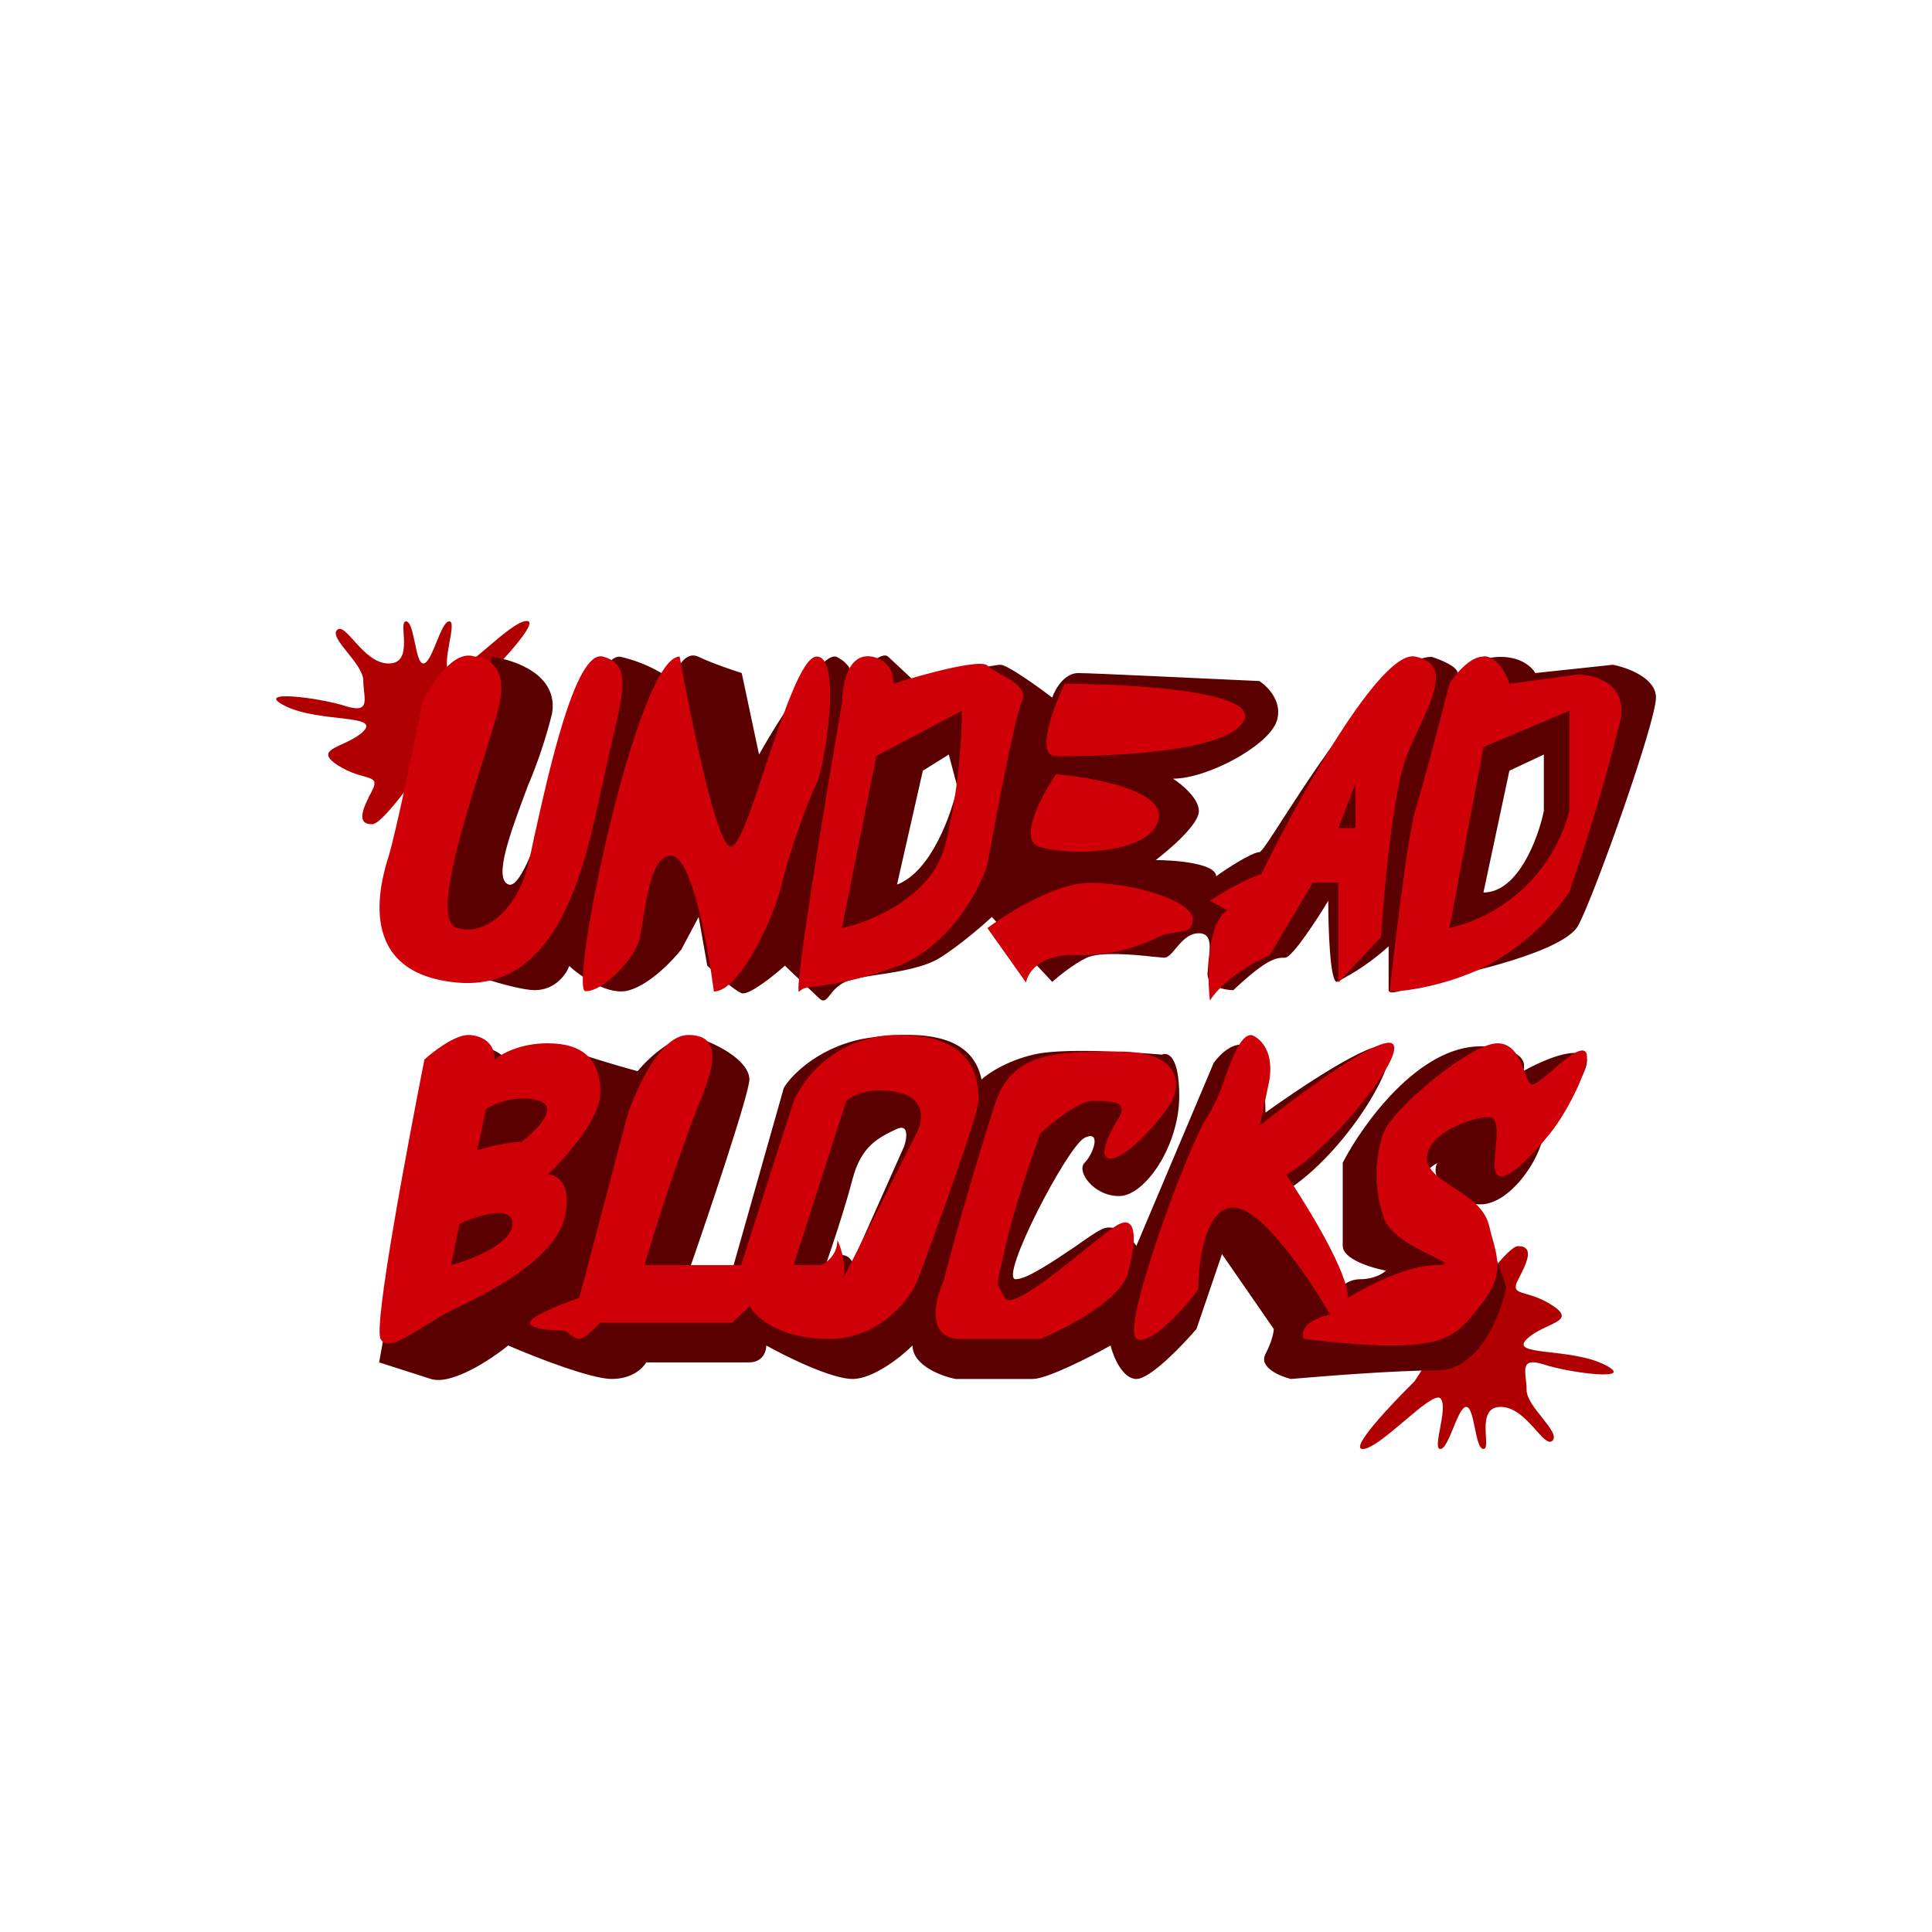 <svg width="24" height="24" viewBox="0 0 24 24" fill="none" xmlns="http://www.w3.org/2000/svg">
<path d="M6.544 7.714C6.715 7.714 6.188 8.271 5.901 8.554C5.55 9.116 4.795 10.239 4.624 10.239C4.41 10.239 4.517 10.024 4.624 9.819C4.731 9.604 4.517 9.711 4.195 9.506C3.87 9.291 4.298 9.291 4.513 9.086C4.727 8.871 3.977 8.979 3.548 8.773C3.12 8.559 3.977 8.666 4.298 8.773C4.62 8.871 4.513 8.666 4.513 8.456C4.513 8.242 4.084 7.929 4.187 7.826C4.294 7.719 4.513 8.246 4.83 8.242C5.155 8.242 4.937 7.719 5.044 7.719C5.151 7.719 5.155 8.242 5.258 8.242C5.37 8.242 5.473 7.719 5.58 7.719C5.687 7.719 5.477 8.242 5.58 8.344C5.691 8.451 6.33 7.714 6.544 7.714ZM16.928 18C16.757 18 17.284 17.443 17.571 17.16C17.927 16.603 18.685 15.48 18.857 15.48C19.071 15.48 18.964 15.694 18.857 15.9C18.75 16.114 18.964 16.007 19.285 16.217C19.607 16.427 19.178 16.427 18.964 16.637C18.75 16.847 19.5 16.74 19.928 16.95C20.357 17.164 19.5 17.057 19.178 16.95C18.857 16.847 18.964 17.057 18.964 17.267C18.964 17.477 19.392 17.79 19.285 17.897C19.178 18 18.964 17.477 18.642 17.477C18.321 17.477 18.535 18 18.428 18C18.321 18 18.321 17.477 18.214 17.477C18.107 17.477 18 18 17.892 18C17.785 18 18 17.477 17.892 17.37C17.785 17.271 17.142 18 16.928 18Z" fill="#B10001"/>
<path d="M5.357 13.307C5.426 13.204 5.631 12.998 5.889 12.998C6.146 12.998 6.283 13.136 6.317 13.204C6.459 13.101 6.789 12.913 6.96 12.998C7.131 13.08 7.671 13.239 7.92 13.307C8.061 13.136 8.409 12.81 8.666 12.891C8.987 12.998 9.309 13.204 9.309 13.41C9.309 13.577 8.811 15.064 8.559 15.784H9.094L9.737 13.513C9.84 13.341 10.209 12.977 10.804 12.891C11.55 12.789 12.086 12.891 12.193 13.41C12.266 13.341 12.493 13.183 12.836 13.101C13.178 13.016 14.044 13.067 14.434 13.101C14.507 13.067 14.649 13.118 14.649 13.616C14.649 14.237 14.22 14.858 13.903 14.858C13.581 14.858 13.367 14.546 13.474 14.443C13.581 14.34 13.688 14.031 13.474 14.134C13.26 14.237 12.403 15.891 12.617 15.891C12.758 15.891 13.076 15.673 13.346 15.493C13.487 15.394 13.611 15.304 13.688 15.27C13.86 15.184 14.044 15.373 14.117 15.476L15.077 13.204C15.15 13.101 15.334 12.913 15.506 12.998C15.677 13.08 15.72 13.581 15.72 13.821C16.148 13.513 17.044 12.913 17.216 12.998C17.43 13.101 16.787 14.237 16.037 14.756C16.217 15.133 16.573 15.93 16.573 16.097C16.607 16.029 16.723 15.891 16.894 15.891C17.066 15.891 17.177 15.823 17.216 15.784C17.036 15.75 16.68 15.643 16.68 15.476V14.443C16.928 13.963 17.623 12.998 18.39 12.998C18.604 12.998 19.007 13.059 18.921 13.307C19.101 13.204 19.5 13.016 19.671 13.101C19.804 13.166 19.603 13.474 19.406 13.774C19.29 13.95 19.174 14.121 19.136 14.237C19.029 14.546 18.707 14.961 18.39 14.961C18.069 14.961 17.747 14.649 17.854 14.447C17.747 14.511 17.554 14.67 17.64 14.751C17.701 14.797 17.767 14.835 17.837 14.863C18.009 14.948 18.248 15.064 18.39 15.27C18.561 15.518 18.673 15.857 18.711 15.994C18.639 16.337 18.369 17.023 17.854 17.023C17.34 17.023 16.431 17.096 16.037 17.13C15.896 17.096 15.634 16.984 15.72 16.821C15.806 16.654 15.823 16.543 15.823 16.509L15.18 15.579L14.863 16.509C14.687 16.714 14.289 17.13 14.117 17.13C13.946 17.13 13.83 16.856 13.796 16.714C13.547 16.856 13.003 17.13 12.831 17.13H11.871C11.696 17.096 11.336 16.963 11.336 16.714C11.194 16.856 10.847 17.13 10.59 17.13C10.333 17.13 9.771 16.856 9.519 16.714C9.519 16.787 9.476 16.924 9.304 16.924H8.027C7.989 16.993 7.856 17.13 7.599 17.13C7.341 17.13 6.639 16.856 6.313 16.714C6.103 16.886 5.61 17.211 5.353 17.13L4.71 16.924L5.353 13.307H5.357ZM10.268 15.681C10.341 15.613 10.504 15.518 10.59 15.681L11.233 14.237C11.267 14.134 11.293 13.946 11.126 14.031C10.911 14.134 10.697 14.237 10.59 14.649C10.504 14.979 10.341 15.476 10.268 15.681Z" fill="#5A0000"/>
<path fill-rule="evenodd" clip-rule="evenodd" d="M6.107 8.16C6.394 8.194 6.943 8.383 6.857 8.867C6.781 9.173 6.68 9.473 6.557 9.763C6.343 10.337 6.12 10.92 6.321 10.989C6.471 11.031 6.69 10.397 6.926 9.716C7.196 8.94 7.483 8.104 7.714 8.16C8.057 8.241 8.284 8.396 8.357 8.46C8.391 8.327 8.507 8.074 8.679 8.16C8.85 8.241 9.107 8.327 9.214 8.361L9.429 9.373C9.677 8.931 10.221 8.079 10.393 8.16C10.564 8.241 10.607 8.396 10.607 8.46C10.714 8.327 10.95 8.074 11.036 8.16L11.357 8.46C11.678 8.396 12.343 8.258 12.428 8.258C12.514 8.258 12.891 8.528 13.071 8.666C13.106 8.563 13.221 8.361 13.393 8.361C13.564 8.361 14.966 8.43 15.643 8.46C15.75 8.528 15.943 8.726 15.857 8.966C15.75 9.266 15 9.673 14.571 9.673C14.678 9.741 14.893 9.917 14.893 10.076C14.893 10.239 14.537 10.547 14.357 10.684C14.606 10.684 15.107 10.727 15.107 10.886C15.248 10.783 15.557 10.586 15.643 10.586C15.673 10.586 15.789 10.401 15.96 10.136C16.414 9.437 17.241 8.16 17.786 8.16C17.893 8.194 18.107 8.28 18.107 8.361C18.18 8.293 18.386 8.16 18.643 8.16C18.9 8.16 19.037 8.293 19.071 8.361L20.036 8.258C20.216 8.293 20.571 8.421 20.571 8.666C20.571 8.966 19.821 11.087 19.607 11.494C19.436 11.816 18.248 12.094 17.678 12.197C17.537 12.266 17.25 12.381 17.25 12.3V11.756C17.057 11.931 16.84 12.08 16.607 12.197C16.521 12.197 16.5 11.524 16.5 11.19C16.358 11.426 16.05 11.897 15.964 11.897C15.857 11.897 15.75 11.897 15.321 12.3C15.214 12.3 15 12.257 15 12.098L15.013 11.936C15.034 11.764 15.056 11.593 14.893 11.593C14.764 11.593 14.678 11.696 14.606 11.781C14.554 11.846 14.507 11.897 14.464 11.897L14.319 11.884C14.087 11.858 13.663 11.82 13.5 11.897C13.329 11.979 13.144 12.133 13.071 12.197L12.321 11.391C12.214 11.49 11.936 11.734 11.678 11.897C11.486 12.017 11.177 12.069 10.916 12.107C10.74 12.133 10.586 12.159 10.5 12.197C10.401 12.244 10.346 12.313 10.307 12.364C10.264 12.42 10.234 12.454 10.178 12.403L9.75 11.996C9.609 12.124 9.3 12.368 9.214 12.338C9.129 12.309 8.893 12.098 8.786 11.996L8.679 11.391L8.464 11.794C8.357 11.931 8.079 12.223 7.821 12.3C7.564 12.381 7.213 12.129 7.071 12C7.037 12.098 6.9 12.3 6.643 12.3C6.386 12.3 5.606 12.03 5.25 11.897L6.107 8.16ZM11.464 9.574L11.786 9.373L11.893 9.776C11.82 10.11 11.571 10.826 11.143 10.989L11.464 9.574ZM18.75 9.574L19.178 9.373V10.076C19.106 10.418 18.857 11.087 18.428 11.087L18.75 9.574Z" fill="#5A0000"/>
<path fill-rule="evenodd" clip-rule="evenodd" d="M6.146 13.162C6.146 12.917 5.932 12.857 5.82 12.857C5.645 12.857 5.383 13.063 5.272 13.162C5.058 14.254 4.638 16.47 4.728 16.633C4.8 16.77 5.019 16.633 5.285 16.466C5.418 16.384 5.563 16.294 5.713 16.226C6.146 16.02 6.913 15.613 7.02 15.103C7.106 14.696 6.913 14.589 6.806 14.589C7.02 14.387 7.458 13.899 7.458 13.573C7.458 13.162 7.243 12.96 6.802 12.96C6.455 12.96 6.219 13.097 6.146 13.162ZM6.039 13.774L5.928 14.289C6.039 14.254 6.3 14.186 6.476 14.186C6.656 14.049 6.956 13.757 6.69 13.671C6.433 13.594 6.146 13.706 6.039 13.774ZM5.709 15.206L5.602 15.716C5.859 15.647 6.365 15.45 6.365 15.201C6.365 14.961 5.928 15.103 5.709 15.201V15.206Z" fill="#D00008"/>
<path d="M8.55 12.857C8.199 12.857 7.895 13.539 7.788 13.877L7.196 16.123C6.995 16.192 6.583 16.35 6.583 16.431C6.583 16.513 6.875 16.53 7.02 16.53C7.059 16.564 7.145 16.633 7.2 16.633C7.252 16.633 7.393 16.5 7.458 16.431H9.095L9.313 16.226C9.386 16.363 9.686 16.633 10.299 16.633C10.912 16.633 11.285 16.162 11.392 15.921C11.649 15.236 12.155 13.839 12.155 13.676C12.155 13.47 12.155 12.857 11.169 12.857C10.896 12.852 10.627 12.926 10.395 13.071C10.163 13.215 9.978 13.424 9.862 13.671L9.206 15.716H8.006C8.2 15.061 8.417 14.413 8.658 13.774C8.876 13.264 8.988 12.857 8.55 12.857ZM9.858 15.716L10.513 13.676C10.586 13.607 10.818 13.492 11.169 13.573C11.516 13.654 11.46 13.946 11.383 14.083L10.483 15.866C10.513 15.686 10.432 15.459 10.402 15.407C10.402 15.613 10.222 15.716 10.188 15.716H9.858ZM10.402 16.02C10.445 15.977 10.47 15.926 10.483 15.866L10.402 16.02ZM13.903 13.877C13.792 14.049 13.62 14.392 13.792 14.392C14.01 14.392 14.448 13.877 14.559 13.676C14.666 13.47 14.666 13.063 13.903 13.063C13.14 13.063 12.592 13.063 12.373 13.676C12.134 14.418 11.915 15.167 11.718 15.921C11.61 16.157 11.503 16.633 11.936 16.633H12.922C13.248 16.5 13.925 16.144 14.01 15.819C14.122 15.407 14.122 15.103 13.903 15.206C13.83 15.24 13.659 15.377 13.462 15.536C13.068 15.853 12.558 16.26 12.485 16.123C12.472 16.101 12.459 16.08 12.446 16.059L12.403 15.977C12.39 15.926 12.403 15.866 12.446 15.677L12.485 15.51C12.57 15.103 12.81 14.387 12.922 14.083C13.068 13.946 13.402 13.676 13.573 13.676C13.792 13.676 14.019 13.676 13.903 13.877ZM15.759 13.47C15.845 13.063 15.652 12.892 15.545 12.857C15.416 12.857 15.322 13.106 15.223 13.371C15.168 13.549 15.092 13.718 14.996 13.877C14.778 14.186 13.903 16.534 14.122 16.633C14.293 16.719 14.705 16.26 14.885 16.02C14.885 15.681 14.97 15 15.322 15C15.673 15 16.269 15.887 16.522 16.329C16.179 16.41 16.162 16.564 16.196 16.633C17.898 16.834 18.048 16.646 18.356 16.26L18.382 16.226C18.678 15.861 18.618 15.66 18.523 15.326L18.493 15.206C18.433 14.996 18.236 14.867 18.056 14.752C17.885 14.64 17.726 14.537 17.726 14.387C17.726 14.083 18.275 13.877 18.493 13.877C18.618 13.877 18.596 14.083 18.579 14.271C18.566 14.413 18.553 14.55 18.6 14.593C18.712 14.696 19.038 14.349 19.256 14.079C19.475 13.813 19.8 13.162 19.693 13.063C19.629 13.003 19.449 13.153 19.29 13.29C19.183 13.384 19.08 13.47 19.038 13.47C18.995 13.47 18.973 13.402 18.939 13.316C18.883 13.166 18.81 12.96 18.6 12.96C18.275 12.96 17.289 13.774 17.182 14.083C17.072 14.414 17.072 14.772 17.182 15.103C17.242 15.334 17.58 15.497 17.786 15.6C17.945 15.677 18.026 15.716 17.838 15.716C17.486 15.716 16.963 15.986 16.745 16.123C16.745 15.797 16.23 14.966 15.978 14.593C16.526 14.284 17.508 13.063 17.289 12.96C17.118 12.874 16.123 13.603 15.652 13.98L15.759 13.466V13.47Z" fill="#D00008"/>
<path d="M6.21 8.717C6.296 8.267 6.035 8.156 5.893 8.156C5.636 8.066 5.362 8.494 5.25 8.717C5.148 9.244 4.912 10.359 4.83 10.629C4.723 10.967 4.402 12.09 5.679 12.206C6.943 12.317 7.265 10.77 7.479 9.759L7.488 9.729C7.526 9.536 7.569 9.364 7.603 9.21C7.758 8.559 7.83 8.246 7.488 8.156C7.149 8.07 6.815 9.592 6.635 10.402C6.592 10.616 6.549 10.787 6.528 10.856C6.425 11.19 6.103 11.64 5.679 11.529C5.375 11.447 5.726 10.32 5.988 9.484C6.09 9.159 6.18 8.876 6.21 8.717ZM9.078 10.517C8.906 10.517 8.585 8.944 8.443 8.156C7.912 8.156 7.059 12.313 7.273 12.313C7.488 12.313 7.805 11.979 7.912 11.756C7.946 11.683 7.968 11.541 7.993 11.387C8.049 11.044 8.122 10.629 8.336 10.629C8.593 10.629 8.795 11.756 8.868 12.317C9.185 12.317 9.609 11.417 9.716 10.967C9.823 10.517 10.038 9.956 10.145 9.729C10.248 9.506 10.462 8.156 10.145 8.156C9.965 8.156 9.729 8.872 9.51 9.514C9.339 10.041 9.176 10.517 9.082 10.517H9.078ZM13.226 8.494C13.08 8.794 12.862 9.394 13.119 9.394C13.436 9.394 15.245 9.394 15.455 8.944C15.626 8.584 14.04 8.494 13.226 8.494ZM12.905 10.517C12.648 10.427 12.939 9.879 13.119 9.617C13.578 9.656 14.478 9.819 14.392 10.179C14.289 10.629 13.226 10.629 12.905 10.517ZM12.266 11.529L12.746 12.206C12.763 12.09 12.905 11.863 13.329 11.863C13.696 11.879 14.062 11.803 14.392 11.64C14.478 11.597 14.555 11.589 14.623 11.58C14.739 11.567 14.816 11.554 14.816 11.417C14.816 11.19 14.075 10.967 13.543 10.967C13.115 10.967 12.515 11.34 12.266 11.529Z" fill="#D00008"/>
<path fill-rule="evenodd" clip-rule="evenodd" d="M11.1 8.494C11.1 8.224 10.886 8.152 10.779 8.152C10.522 8.152 10.462 8.529 10.462 8.717C10.248 9.956 9.845 12.403 9.93 12.317C9.973 12.27 10.038 12.261 10.158 12.249C10.329 12.227 10.603 12.193 11.1 12.021C11.778 11.786 12.163 11.07 12.266 10.74C12.373 10.14 12.609 8.897 12.695 8.717C12.768 8.559 12.583 8.46 12.429 8.374C12.36 8.336 12.3 8.302 12.266 8.267C12.18 8.182 11.452 8.379 11.1 8.494ZM10.886 9.394L10.458 11.529C10.813 11.456 11.568 11.143 11.735 10.517C11.906 9.887 11.949 9.129 11.949 8.829L10.886 9.39V9.394ZM15.03 11.19C15.138 11.117 15.416 10.946 15.669 10.856C16.128 9.917 17.156 8.066 17.58 8.156C17.996 8.242 17.829 8.602 17.636 9.026C17.58 9.142 17.52 9.27 17.473 9.394C17.302 9.84 17.19 11.079 17.156 11.64L16.625 12.206V10.963H16.308L15.776 11.863C15.596 11.94 15.202 12.159 15.03 12.429C14.996 12.129 14.988 11.486 15.245 11.306L15.03 11.19ZM16.625 10.29L16.839 9.733V10.286H16.625V10.29ZM18.429 8.156C18.258 8.156 18.078 8.379 18.005 8.494C17.902 8.906 17.666 9.797 17.58 10.067C17.495 10.337 17.332 11.679 17.263 12.317C17.439 12.317 17.923 12.257 18.433 12.017C18.86 11.797 19.224 11.474 19.496 11.079C19.739 10.377 19.951 9.665 20.13 8.944C20.216 8.494 19.813 8.379 19.599 8.379L18.75 8.494C18.716 8.379 18.6 8.152 18.433 8.152L18.429 8.156ZM18.429 9.279L18.005 11.529C18.363 11.445 18.692 11.264 18.955 11.006C19.218 10.749 19.405 10.424 19.496 10.067V8.829L18.429 9.279Z" fill="#D00008"/>
</svg>
